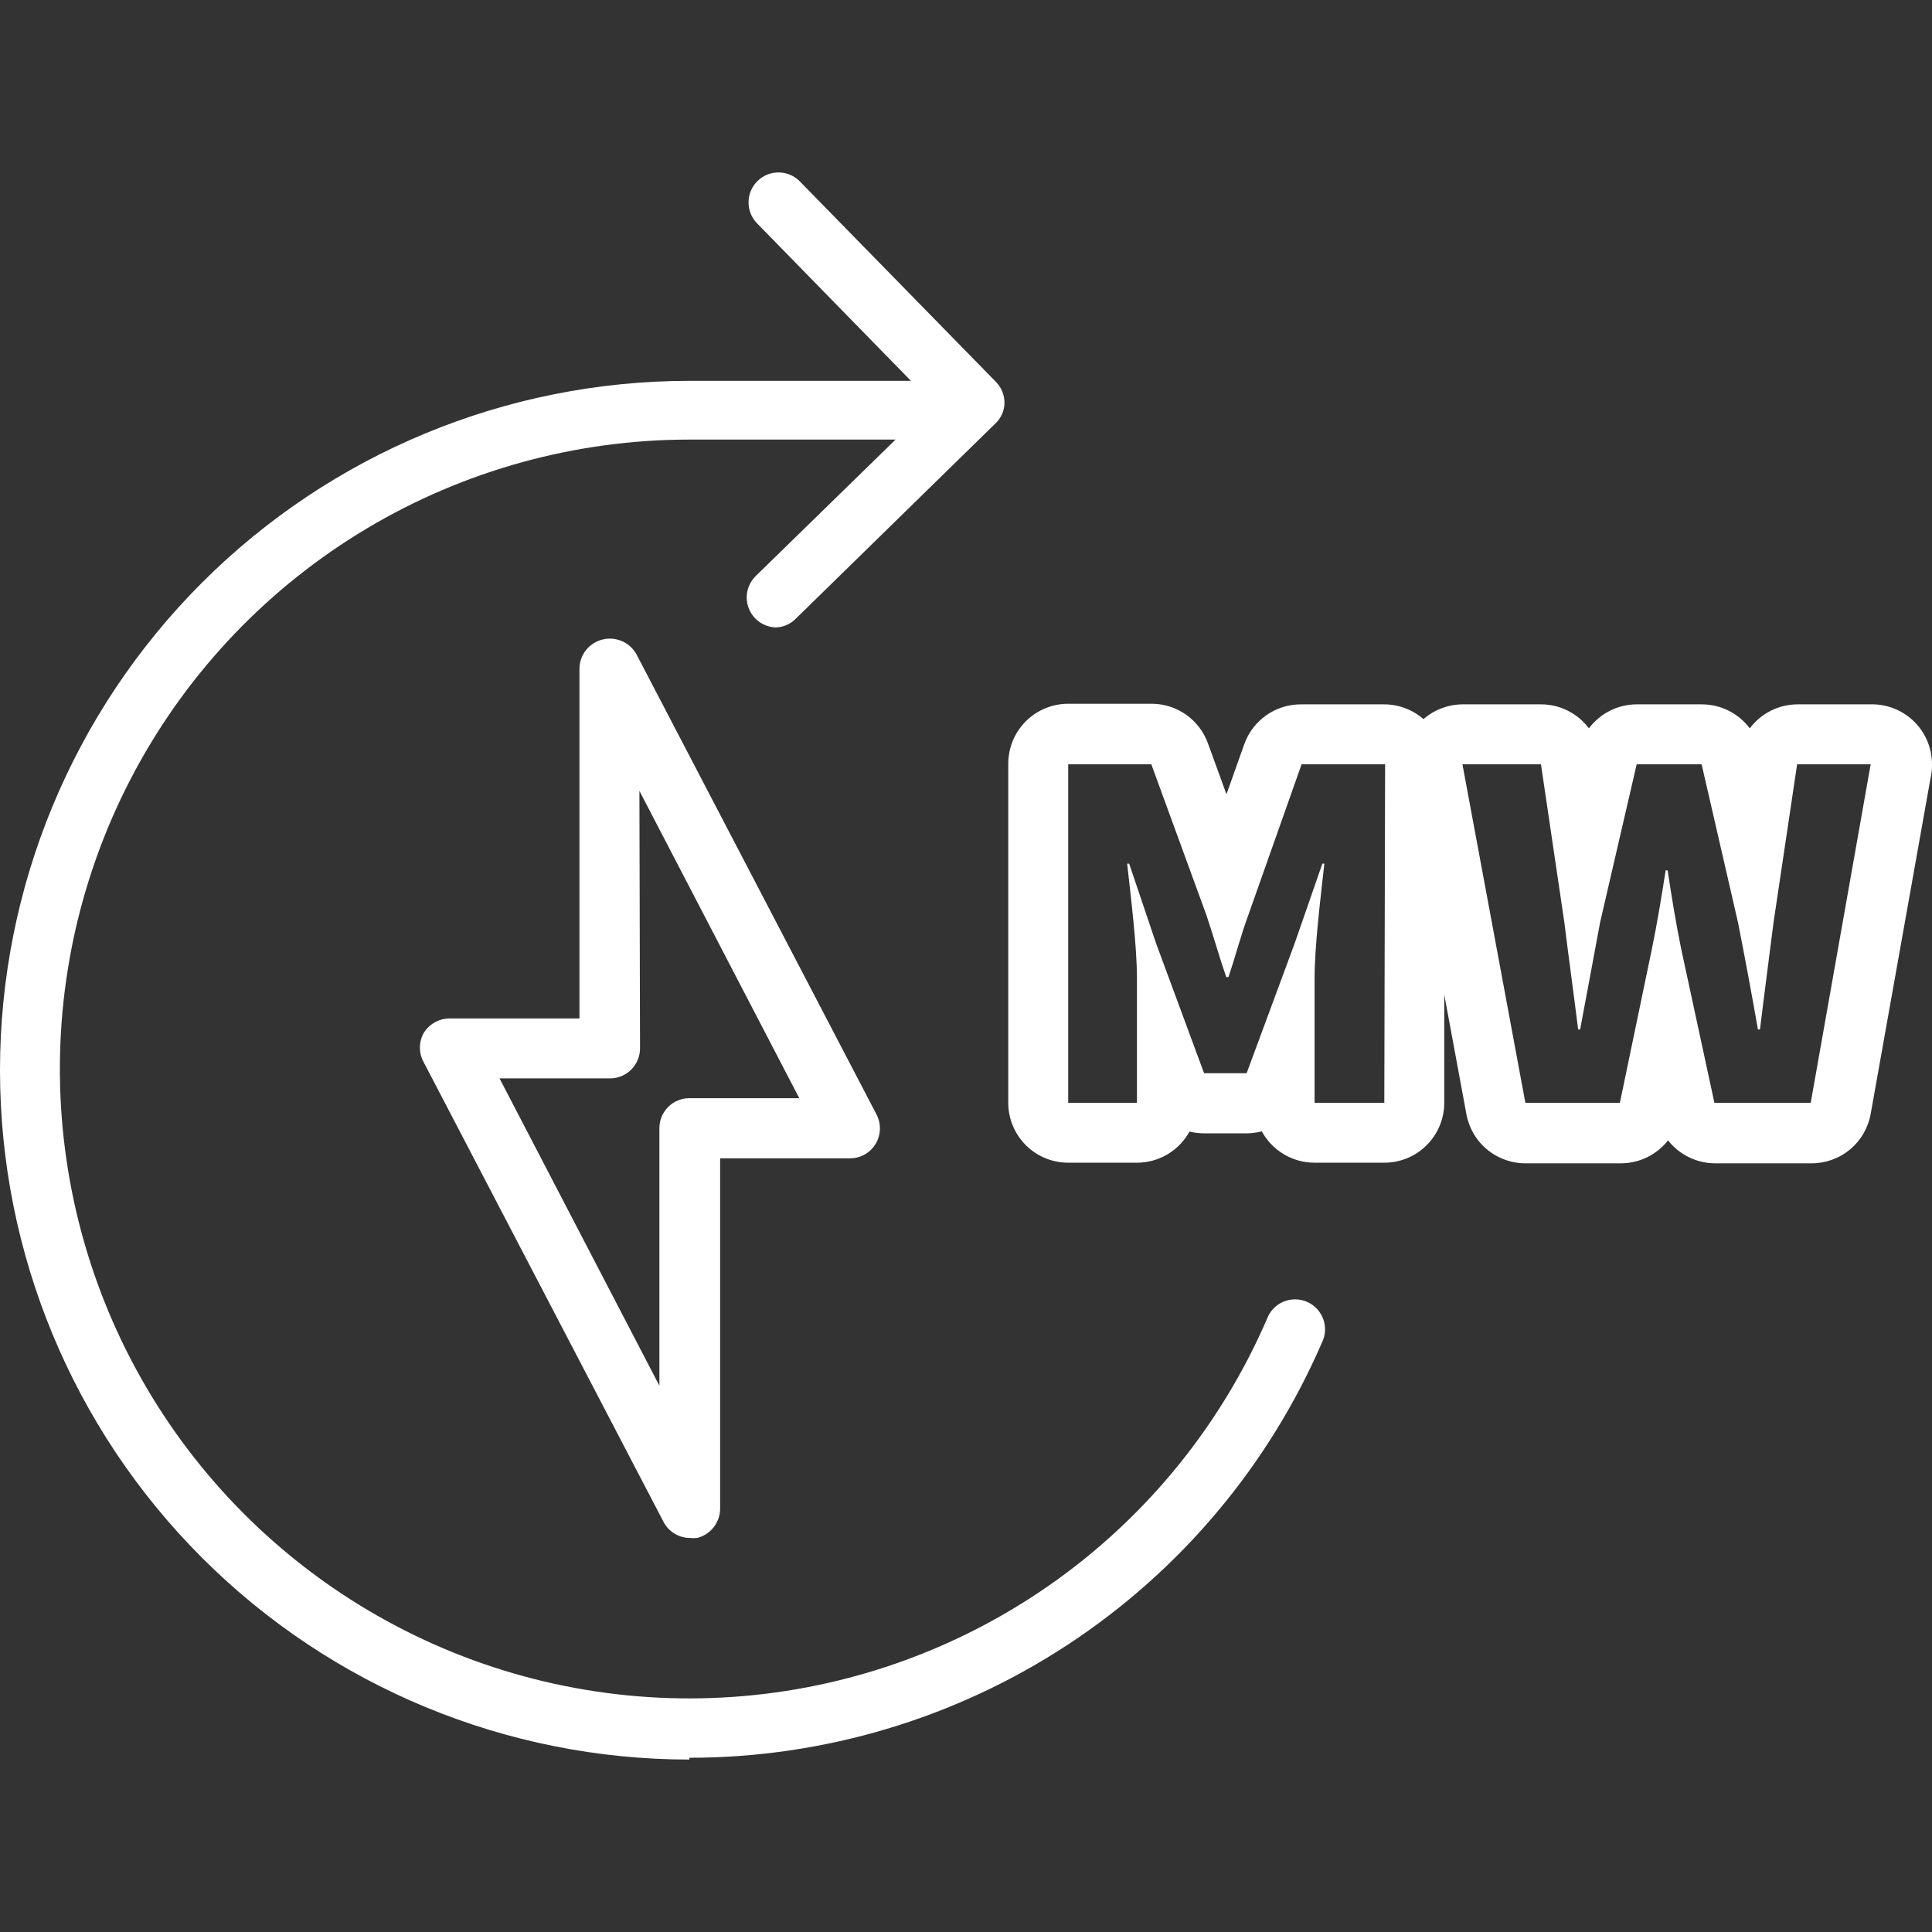 <?xml version="1.0" encoding="UTF-8"?>
<svg xmlns="http://www.w3.org/2000/svg" width="70" height="70" viewBox="0 0 70 70" fill="none">
  <rect x="0" y="0" width="70" height="70" fill="#333333" stroke="none"/>
  <g clip-path="url(#clip0_4268_20322)">
    <path d="M21.82 23.174C21.585 23.233 21.376 23.37 21.226 23.561C21.077 23.752 20.995 23.988 20.995 24.231V36.9H16.289C16.102 36.901 15.918 36.95 15.755 37.041C15.592 37.132 15.454 37.263 15.355 37.422C15.263 37.585 15.214 37.769 15.214 37.957C15.214 38.145 15.263 38.33 15.355 38.493L24.043 55.144C24.135 55.319 24.274 55.466 24.444 55.568C24.613 55.67 24.808 55.724 25.006 55.723C25.09 55.733 25.175 55.733 25.259 55.723C25.495 55.664 25.705 55.528 25.856 55.337C26.006 55.146 26.089 54.91 26.092 54.666V41.968H30.797C30.984 41.968 31.167 41.921 31.329 41.83C31.492 41.738 31.628 41.606 31.724 41.447C31.82 41.287 31.874 41.106 31.881 40.919C31.887 40.733 31.845 40.548 31.76 40.383L23.073 23.731C22.958 23.51 22.771 23.335 22.544 23.234C22.316 23.133 22.061 23.111 21.82 23.174V23.174ZM23.167 28.654L28.959 39.789H24.977C24.689 39.789 24.413 39.903 24.209 40.107C24.005 40.311 23.891 40.587 23.891 40.875V50.207L18.099 39.072H22.103C22.391 39.072 22.667 38.958 22.87 38.754C23.074 38.55 23.189 38.274 23.189 37.986L23.167 28.654Z" fill="white"></path>
    <path d="M24.977 63.687C29.848 63.688 34.613 62.264 38.686 59.591C42.758 56.918 45.96 53.113 47.897 48.643C47.962 48.511 48 48.367 48.008 48.221C48.015 48.074 47.993 47.927 47.942 47.789C47.891 47.651 47.813 47.525 47.712 47.418C47.611 47.311 47.489 47.226 47.354 47.167C47.219 47.109 47.074 47.078 46.927 47.078C46.78 47.077 46.634 47.107 46.499 47.164C46.363 47.222 46.241 47.306 46.139 47.412C46.038 47.518 45.958 47.644 45.907 47.782C44.274 51.559 41.649 54.824 38.311 57.23C34.974 59.637 31.047 61.095 26.947 61.451C22.848 61.807 18.728 61.048 15.025 59.252C11.323 57.457 8.175 54.694 5.915 51.255C3.655 47.816 2.369 43.829 2.191 39.718C2.013 35.607 2.95 31.524 4.904 27.903C6.858 24.282 9.756 21.256 13.29 19.148C16.823 17.04 20.862 15.927 24.977 15.927H32.448L27.38 20.872C27.229 21.021 27.124 21.211 27.079 21.419C27.034 21.627 27.052 21.843 27.129 22.041C27.206 22.239 27.339 22.41 27.513 22.533C27.686 22.656 27.892 22.725 28.104 22.733C28.377 22.727 28.637 22.615 28.828 22.421L36.068 15.341C36.268 15.152 36.385 14.892 36.394 14.617C36.397 14.474 36.372 14.332 36.32 14.199C36.268 14.066 36.189 13.945 36.09 13.842L29.009 6.603C28.911 6.495 28.793 6.408 28.66 6.347C28.528 6.287 28.385 6.253 28.239 6.249C28.094 6.244 27.949 6.269 27.813 6.322C27.678 6.374 27.554 6.454 27.45 6.555C27.345 6.657 27.262 6.778 27.206 6.912C27.149 7.046 27.12 7.191 27.121 7.336C27.121 7.482 27.15 7.626 27.207 7.76C27.265 7.894 27.348 8.015 27.453 8.116L33.005 13.799H24.977C18.352 13.799 12 16.43 7.316 21.114C2.631 25.798 0 32.151 0 38.776C0 45.4 2.631 51.753 7.316 56.437C12 61.121 18.352 63.752 24.977 63.752V63.687Z" fill="white"></path>
    <path d="M67.778 25.52H65.135C64.798 25.52 64.465 25.598 64.164 25.749C63.862 25.9 63.6 26.119 63.398 26.389C63.195 26.119 62.933 25.9 62.631 25.749C62.33 25.598 61.997 25.52 61.66 25.52H59.307C58.97 25.52 58.637 25.598 58.336 25.749C58.034 25.9 57.772 26.119 57.57 26.389C57.367 26.119 57.105 25.9 56.803 25.749C56.502 25.598 56.169 25.52 55.832 25.52H52.987C52.467 25.524 51.967 25.714 51.575 26.055C51.175 25.706 50.659 25.515 50.127 25.52H47.13C46.681 25.52 46.242 25.659 45.876 25.918C45.508 26.177 45.231 26.544 45.081 26.968L44.437 28.778L43.771 26.946C43.621 26.523 43.345 26.158 42.98 25.898C42.614 25.639 42.177 25.499 41.729 25.498H38.703C38.127 25.498 37.575 25.727 37.167 26.134C36.76 26.541 36.531 27.094 36.531 27.67V39.956C36.531 40.532 36.76 41.084 37.167 41.491C37.575 41.899 38.127 42.127 38.703 42.127H41.194C41.583 42.127 41.965 42.022 42.3 41.824C42.635 41.625 42.911 41.34 43.098 40.998C43.27 41.041 43.448 41.063 43.626 41.063H45.168C45.354 41.062 45.538 41.037 45.718 40.991C45.905 41.335 46.181 41.622 46.517 41.822C46.854 42.022 47.238 42.128 47.63 42.127H50.156C50.732 42.127 51.285 41.899 51.692 41.491C52.099 41.084 52.328 40.532 52.328 39.956V36.032L53.132 40.376C53.226 40.88 53.495 41.335 53.893 41.66C54.291 41.984 54.79 42.158 55.304 42.149H58.728C59.057 42.149 59.382 42.074 59.678 41.93C59.974 41.785 60.233 41.576 60.437 41.317C60.64 41.577 60.901 41.787 61.198 41.931C61.495 42.076 61.822 42.15 62.152 42.149H65.606C66.121 42.157 66.622 41.982 67.02 41.654C67.418 41.327 67.686 40.868 67.778 40.361L69.949 28.184C69.984 28.03 70.002 27.872 70 27.713C70.003 27.422 69.947 27.133 69.836 26.864C69.725 26.594 69.561 26.35 69.354 26.145C69.147 25.941 68.9 25.78 68.629 25.672C68.359 25.565 68.069 25.513 67.778 25.52ZM50.156 39.956H47.63V35.453C47.63 34.258 47.854 32.477 47.984 31.29H47.912L46.906 34.186L45.168 38.884H43.626L41.889 34.186L40.911 31.29H40.839C40.969 32.477 41.194 34.258 41.194 35.453V39.956H38.703V27.692H41.715L43.706 33.143C43.952 33.867 44.169 34.649 44.43 35.402H44.509C44.755 34.678 44.965 33.867 45.233 33.143L47.159 27.692H50.185L50.156 39.956ZM65.606 39.956H62.116L60.914 34.388C60.719 33.44 60.56 32.455 60.422 31.536H60.35C60.205 32.455 60.046 33.44 59.85 34.388L58.692 39.956H55.267L52.987 27.692H55.832L56.679 33.418C56.838 34.714 57.019 36.003 57.179 37.299H57.251C57.497 36.003 57.736 34.7 57.975 33.418L59.3 27.692H61.653L62.97 33.418C63.217 34.663 63.463 35.988 63.694 37.299H63.767C63.926 35.988 64.1 34.685 64.259 33.418L65.113 27.692H67.778L65.606 39.956Z" fill="white"></path>
  </g>
  <defs>
    <clipPath id="clip0_4268_20322">
      <rect width="70" height="70" fill="white"></rect>
    </clipPath>
  </defs>
</svg>
